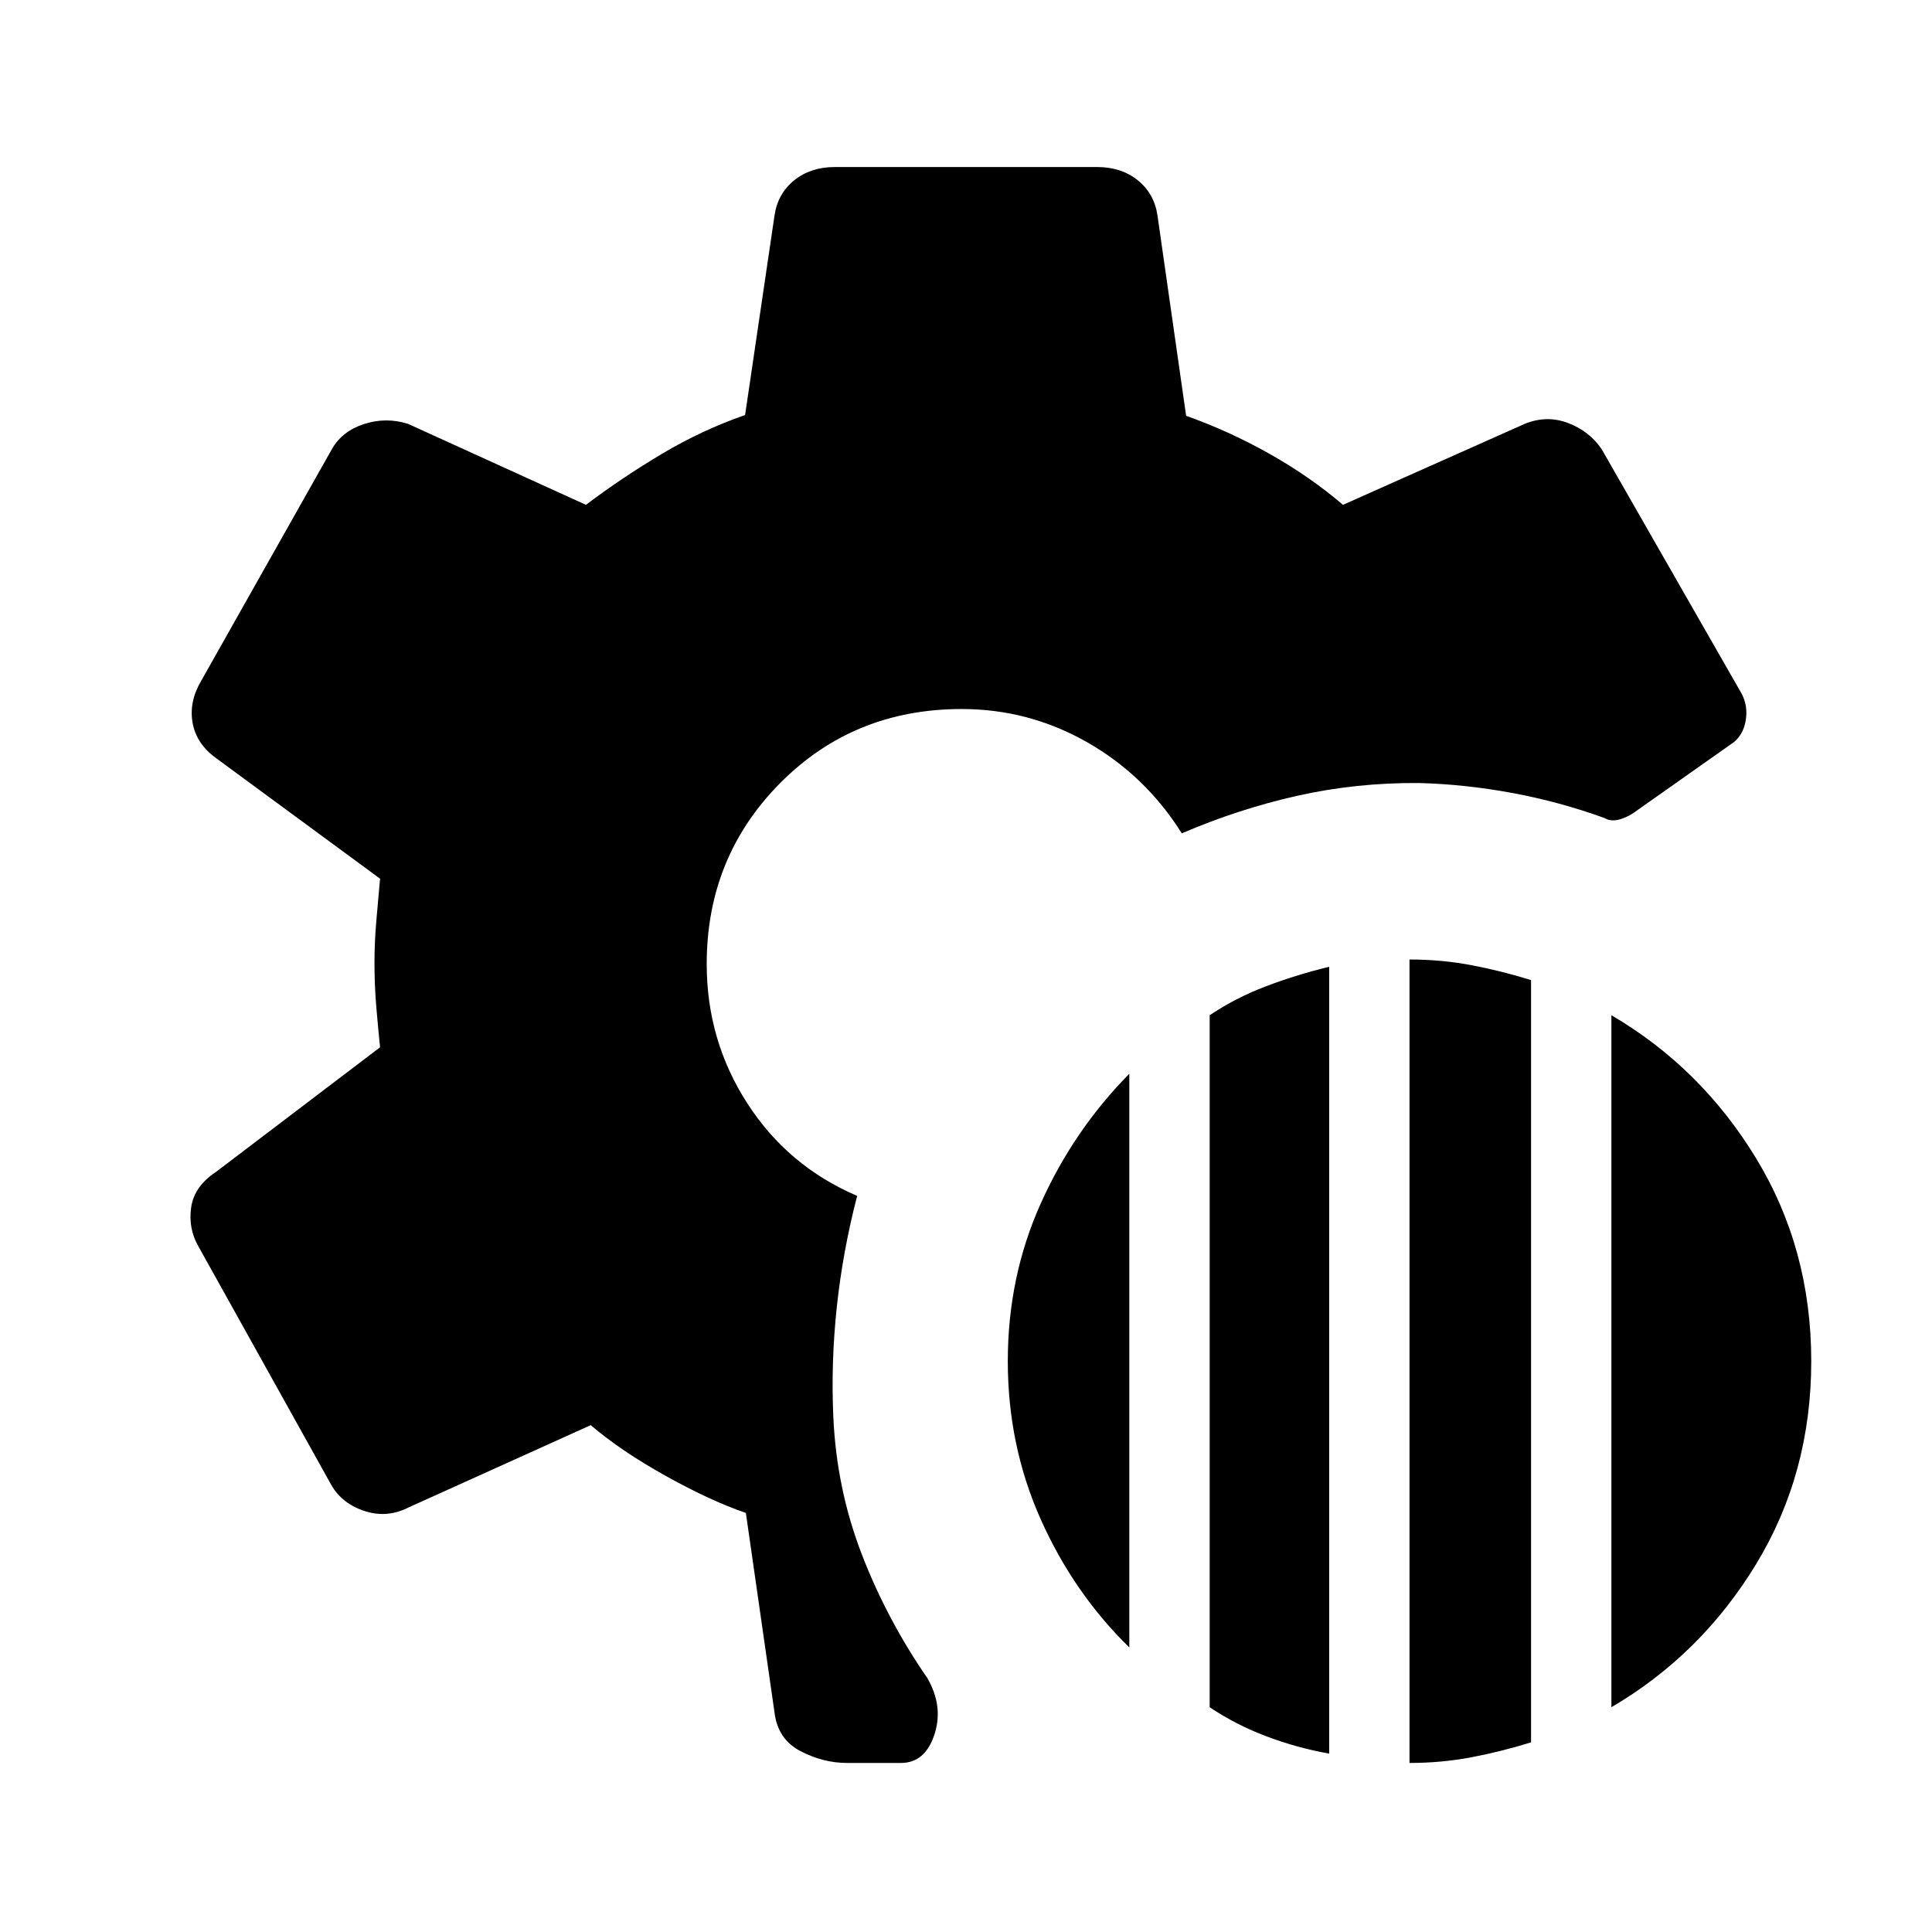 <svg xmlns="http://www.w3.org/2000/svg" height="48" viewBox="0 -960 960 960" width="48"><path d="M420.92-84q-11.92 0-23.19-5.89-11.27-5.88-12.88-19.19l-14.23-99.15q-17.54-6-39.73-18.35-22.2-12.34-37.35-25.27l-90.77 41q-10.92 5.46-22.35 1.43-11.42-4.04-16.5-13.97L98.54-340.77q-5.08-8.92-3.54-19.35 1.54-10.42 12.23-17.49l81.62-62q-1-9.77-1.89-20.31-.88-10.54-.88-21.7 0-10.15.88-20.38.89-10.23 1.89-21.39l-81.62-60q-9.69-7.07-11.54-17.49-1.84-10.43 4.23-20.73l65-115.23q5.08-8.93 16-12.47 10.93-3.53 21.85-.07l88.38 40.23q17.93-13.54 37.85-25.39 19.92-11.84 41.23-19.23l14.62-99.15q1.61-10.92 9.8-17.5 8.2-6.58 20.12-6.58h130.46q11.92 0 20.12 6.58 8.19 6.58 9.8 17.5l14.23 99.54q20.93 7.38 41.16 18.73 20.23 11.34 36.77 25.5l90.3-40.23q10.93-4.46 21.54-.43 10.62 4.04 16.69 12.97l69.62 121.61q3.08 5.92 2.04 12.85-1.04 6.92-5.73 10.99l-47.46 33.47q-4.62 3.61-9.23 5-4.62 1.38-7.85-.62-22.31-8.08-45.73-12.42-23.42-4.35-46.35-4.96-31.3-.23-60.54 6.34-29.23 6.58-57.38 18.66-18.08-28.77-47.04-45.27-28.96-16.5-62.34-16.5-53.7 0-90.2 36.81-36.49 36.8-36.49 89.88 0 38 20.19 69.27 20.19 31.27 54.57 45.96-7.15 27.46-10.11 55.15-2.96 27.7-1.73 54.77 1.61 35.7 14.15 68.2 12.54 32.5 32.62 61.57Q468.92-112 464.27-98q-4.65 14-16.58 14h-26.77Zm279.46 0v-399.23q15.85 0 30.7 2.81 14.84 2.81 29.69 7.42v378.77q-14.85 4.61-29.69 7.42Q716.23-84 700.38-84Zm-99.3-27.69v-343.85q12.84-8.61 27.88-14.34t31.5-9.73v390.99q-16.46-3-31.5-8.73t-27.88-14.34Zm199.61 0v-343.85q44.54 26.08 71.92 71.12Q900-339.38 900-283.62q0 55.77-27.39 100.81-27.38 45.04-71.92 71.12Zm-239.54-29.7q-27.69-27.07-44.03-63.69-16.35-36.61-16.35-78.54 0-41.92 16.35-78.34 16.34-36.42 44.03-64.5v285.07Z"/></svg>